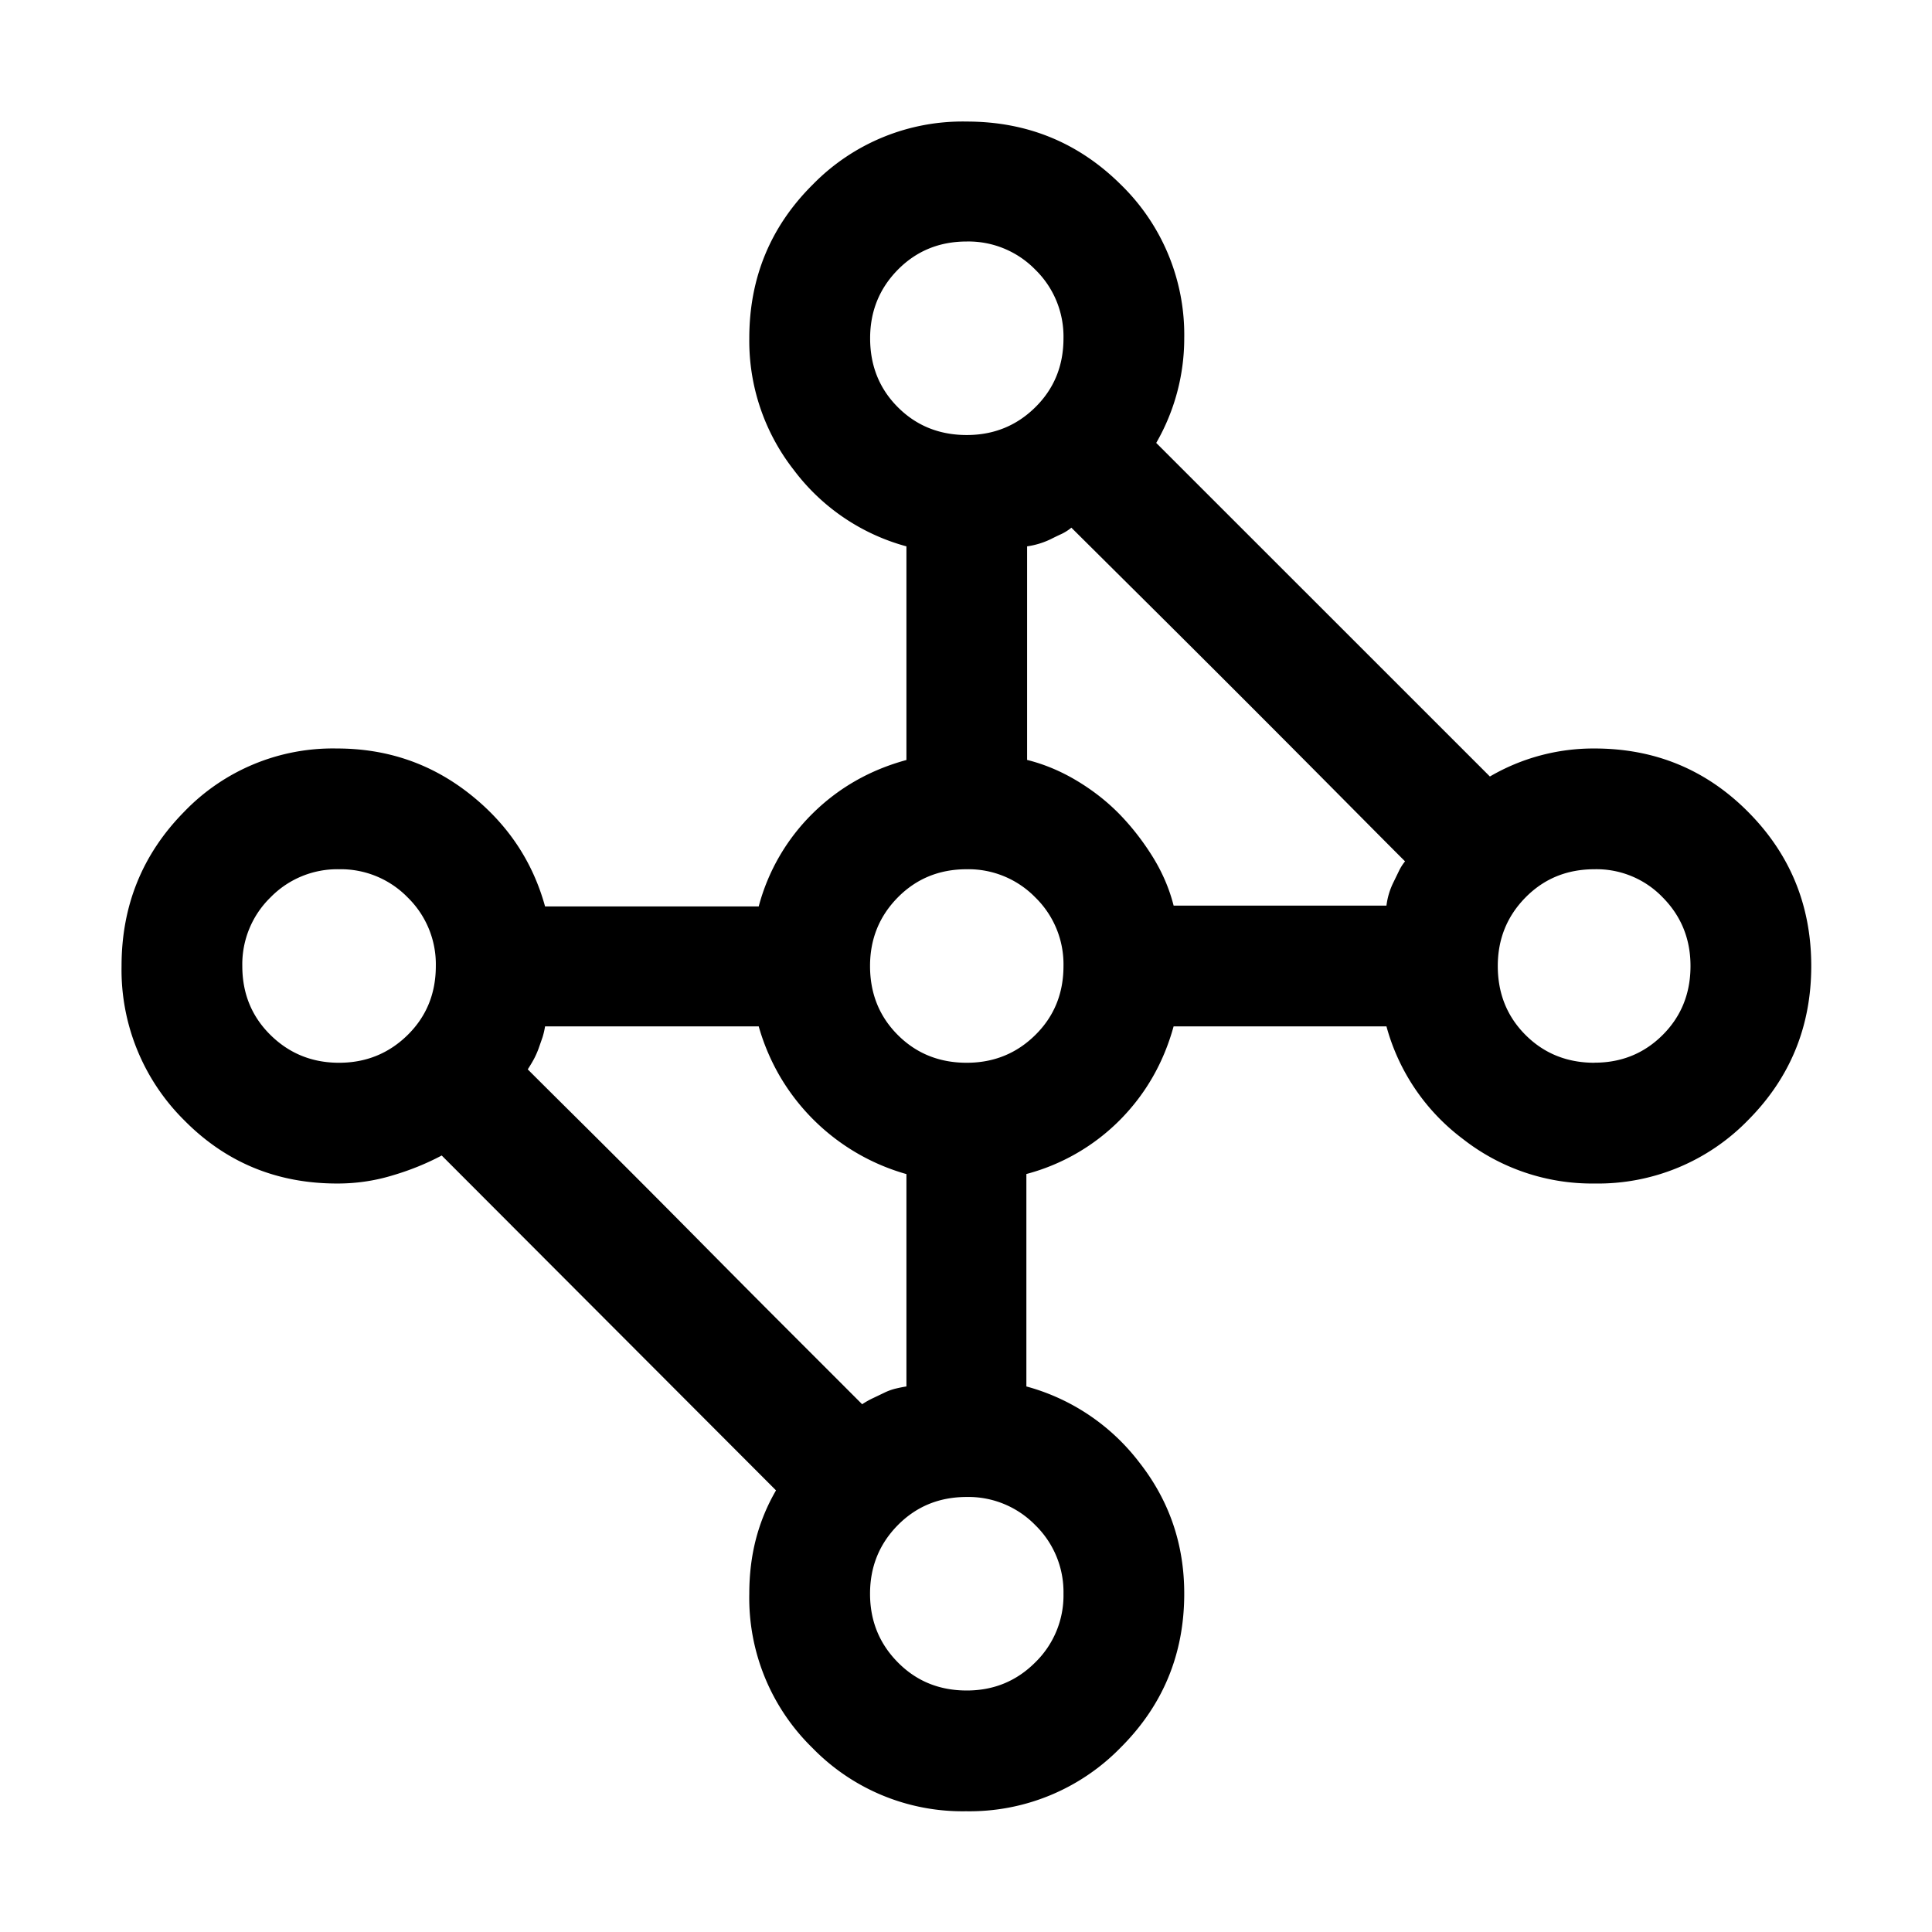<svg xmlns="http://www.w3.org/2000/svg" width="24" height="24" viewBox="0 0 24 24" fill='currentColor'><path d="M12 22.5a2.6 2.6 0 0 1-1.909-.788 2.6 2.6 0 0 1-.783-1.914q0-.36.082-.677a2.4 2.4 0 0 1 .25-.607l-4.153-4.16q-.29.154-.62.25-.33.099-.68.098-1.125 0-1.901-.788A2.63 2.63 0 0 1 1.51 12q0-1.125.776-1.914a2.56 2.56 0 0 1 1.9-.788q.928 0 1.64.558t.945 1.404h2.654a2.53 2.53 0 0 1 .671-1.156q.485-.478 1.164-.663V6.787a2.6 2.6 0 0 1-1.4-.95 2.6 2.6 0 0 1-.552-1.635q0-1.125.788-1.909a2.6 2.6 0 0 1 1.913-.783q1.125 0 1.914.783a2.6 2.6 0 0 1 .788 1.909 2.6 2.6 0 0 1-.348 1.3l4.145 4.144a2.55 2.55 0 0 1 1.3-.348q1.125 0 1.908.788.784.789.784 1.914t-.784 1.914a2.6 2.6 0 0 1-1.908.788 2.6 2.6 0 0 1-1.635-.553 2.6 2.6 0 0 1-.95-1.399h-2.644q-.187.679-.668 1.164a2.56 2.56 0 0 1-1.161.67v2.639a2.63 2.63 0 0 1 1.404.945q.558.712.557 1.63 0 1.125-.793 1.914A2.62 2.62 0 0 1 12 22.5m-.74-5.277v-2.638a2.66 2.66 0 0 1-1.569-1.21 2.7 2.7 0 0 1-.266-.625H6.771a1 1 0 0 1-.031.134l-.05.143q-.026.07-.058.13-.032.059-.076.127.134.135.754.75.618.614 1.323 1.326.703.711 1.323 1.33l.754.754q.068-.045.135-.076l.138-.066a.7.7 0 0 1 .142-.052q.07-.017.135-.027m3.319-5.973h2.644a.9.9 0 0 1 .088-.292l.067-.138a.6.6 0 0 1 .076-.12q-.135-.134-.75-.754a467 467 0 0 0-2.64-2.641l-.755-.75a.6.6 0 0 1-.12.077q-.066.03-.137.066a1 1 0 0 1-.293.089V9.44q.32.08.617.258t.527.412q.23.236.412.527.183.293.264.612m5.229 1.952q.502 0 .847-.345T21 12q0-.503-.345-.852a1.14 1.14 0 0 0-.847-.35q-.512 0-.857.35t-.345.852q0 .512.345.857t.857.345m-7.799 0q.503 0 .852-.345.35-.345.35-.857a1.16 1.16 0 0 0-.35-.852 1.16 1.16 0 0 0-.852-.35q-.51 0-.856.35-.345.35-.345.852 0 .512.345.857t.856.345m0 7.798q.503 0 .852-.35a1.16 1.16 0 0 0 .35-.852 1.16 1.16 0 0 0-.35-.852 1.16 1.16 0 0 0-.852-.35q-.51 0-.856.35-.345.35-.345.852 0 .503.345.852.345.35.856.35m-7.797-7.798q.501 0 .852-.345.35-.345.35-.857a1.16 1.16 0 0 0-.35-.852 1.16 1.16 0 0 0-.852-.35 1.16 1.16 0 0 0-.852.35 1.16 1.16 0 0 0-.35.852q0 .512.35.857t.852.345m7.797-7.798q.503 0 .852-.345.35-.345.35-.857a1.16 1.16 0 0 0-.35-.852A1.16 1.16 0 0 0 12.01 3q-.51 0-.856.35-.345.35-.345.852 0 .512.345.857t.856.345"/></svg>